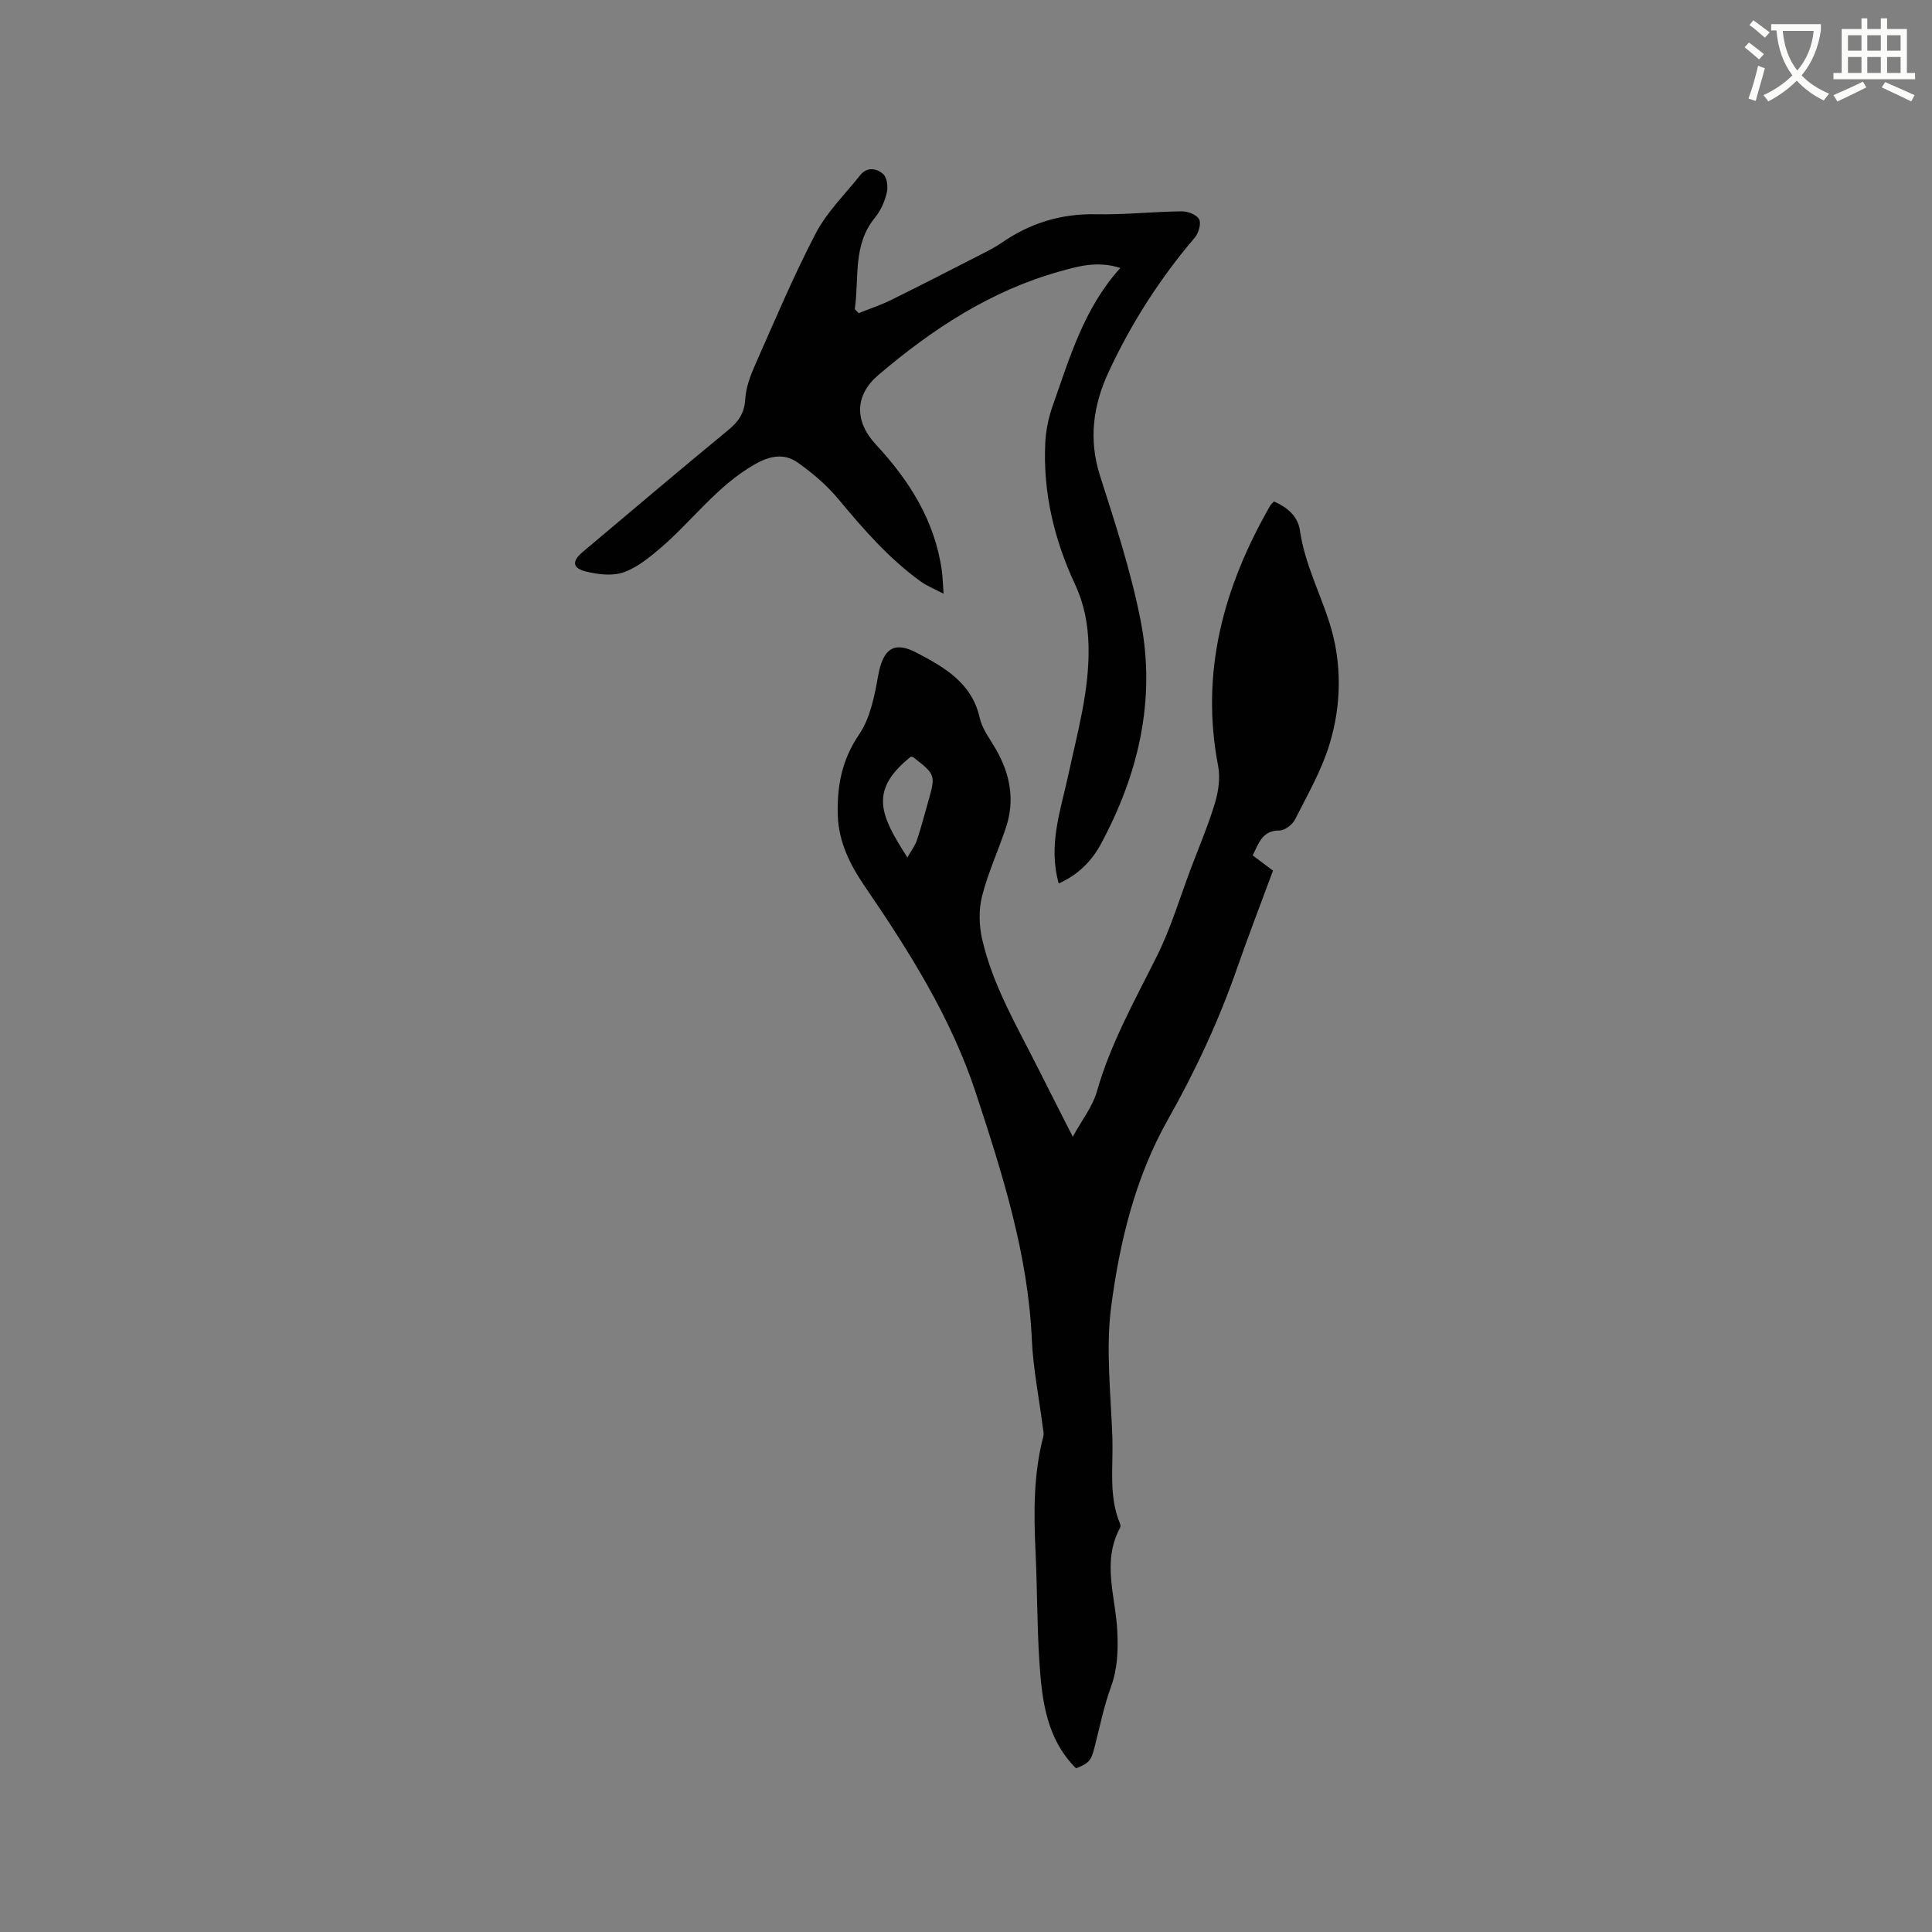 <svg enable-background="new 0 0 400 400" viewBox="0 0 400 400" xmlns="http://www.w3.org/2000/svg"><rect x="0" y="0" width="400" height="400" fill="#808080" stroke="none"/><path d="m362.1 8.8c1.1.8 2.1 1.6 3.1 2.4l-1 1.1c-1.3-1.1-2.3-2-3-2.5zm1.9 4.8c.5.2.9.4 1.4.5-.6 2.3-1.3 4.5-1.9 6.8l-1.5-.5c.8-2.1 1.4-4.3 2-6.8zm-1-9.4c1.3.9 2.4 1.8 3.4 2.5l-1 1.1c-1.4-1.2-2.4-2.1-3.2-2.6zm3.7 2.2v-1.4h10.3v1.2c-.5 3.6-1.8 6.8-4 9.4 1.5 1.6 3.4 2.8 5.7 3.8-.3.4-.7.8-1.1 1.4-2.3-1.1-4.1-2.5-5.6-4.1-1.6 1.6-3.6 3.1-5.9 4.3-.3-.5-.7-.9-1-1.3 2.4-1.1 4.4-2.5 6-4.1-1.9-2.5-3-5.6-3.3-9.3h-1.1zm8.8 0h-6.4c.3 3.3 1.3 6 3 8.2 2-2.3 3.1-5.1 3.4-8.2z" fill="#fbfcfa"/><path d="m385.3 3.8h1.3v2.2h2.8v-2.2h1.3v2.2h4.1v9.1h1.7v1.3h-16.9v-1.3h1.7v-9.1h4.1v-2.2zm.4 13.1.7 1.2c-1.8.9-3.8 1.9-6 2.9-.2-.4-.5-.8-.8-1.3 2.3-1 4.3-1.9 6.1-2.8zm-3.1-6.4h2.8v-3.2h-2.8zm0 4.6h2.8v-3.3h-2.8zm4-4.6h2.8v-3.2h-2.8zm0 4.6h2.8v-3.3h-2.8zm3.7 1.9c2.1.9 4.1 1.8 6.1 2.7l-.7 1.3c-2.2-1.1-4.2-2-6.1-2.9zm3.2-9.7h-2.8v3.2h2.8zm-2.8 7.8h2.8v-3.3h-2.8z" fill="#fbfcfa"/><g fill="#010101"><path d="m222.78 366.11c-6.11-6.09-7.05-14.01-7.58-21.94-.5-7.59-.44-15.22-.8-22.83-.38-8.06-.45-16.07 1.61-23.95.17-.66-.06-1.44-.15-2.17-.76-5.96-1.96-11.9-2.23-17.88-.79-17.7-6.09-34.3-11.54-50.91-5.15-15.7-13.84-29.45-23.06-42.94-3.04-4.44-5.39-9.17-5.57-14.64-.2-6 .81-11.52 4.41-16.79 2.31-3.39 3.19-7.97 3.94-12.15.96-5.36 3.1-7.32 7.91-4.8 5.7 2.98 11.51 6.23 13.13 13.55.5 2.28 2.12 4.34 3.33 6.44 2.94 5.11 3.99 10.49 2.11 16.17-1.58 4.79-3.74 9.42-4.97 14.28-.71 2.81-.62 6.07.03 8.92 2.19 9.59 7.22 18.02 11.58 26.72 2.22 4.43 4.48 8.84 7.18 14.17 1.92-3.53 4.11-6.27 4.99-9.38 2.84-9.98 7.88-18.9 12.45-28.08 2.9-5.82 4.76-12.16 7.08-18.28 1.68-4.45 3.56-8.84 4.92-13.39.72-2.41 1.12-5.22.65-7.65-3.75-19.47 1.16-37.12 10.77-53.87.15-.27.41-.47.78-.89 2.72 1.19 4.96 3.01 5.39 6.03.98 6.8 4.14 12.83 6.16 19.24 2.56 8.13 2.47 16.87-.07 25.1-1.65 5.38-4.54 10.4-7.1 15.46-.54 1.07-2.11 2.29-3.2 2.29-3.53-.02-4.29 2.52-5.57 5.16 1.32 1 2.64 1.99 4.2 3.16-2.48 6.7-5.06 13.39-7.42 20.15-3.8 10.93-8.65 21.32-14.35 31.41-6.75 11.95-9.97 25.28-11.73 38.69-1.17 8.94-.05 18.2.25 27.3.19 5.88-.81 11.9 1.56 17.6.11.27.16.68.03.91-3.84 7.05-.89 14.34-.57 21.49.18 3.99.05 7.68-1.33 11.48-1.47 4.05-2.32 8.32-3.4 12.51-.69 2.72-1.14 3.26-3.82 4.31zm-34.91-188.58c.85-1.5 1.59-2.47 1.96-3.55.87-2.6 1.56-5.26 2.31-7.9 1.6-5.66 1.59-5.66-3.02-9.28-.14-.11-.37-.09-.55-.13-8.7 6.96-6.37 12.07-.7 20.86z"/><path d="m219.2 182.91c-2.25-7.97.42-15.2 1.99-22.5 1.89-8.8 4.38-17.47 4.18-26.61-.1-4.53-.88-8.71-2.82-12.87-4.29-9.22-6.63-18.96-6.14-29.2.12-2.61.68-5.29 1.55-7.75 3.52-9.95 6.46-20.2 14-28.5-4.72-1.51-8.69-.38-12.62.73-14.27 4.01-26.34 11.94-37.47 21.42-4.95 4.21-4.99 9.6-.53 14.4 6.9 7.43 12.19 15.74 13.64 26.03.19 1.35.22 2.72.38 4.87-1.94-1.02-3.46-1.62-4.74-2.55-6.6-4.75-11.86-10.82-17.03-17.03-2.4-2.88-5.35-5.41-8.42-7.57-2.76-1.95-5.64-1.49-8.84.32-7.86 4.45-13.01 11.76-19.67 17.44-2.3 1.96-4.82 4.01-7.61 4.97-2.29.79-5.21.43-7.67-.17-2.89-.69-3.02-2.13-.74-4.06 10.06-8.47 20.09-16.97 30.24-25.33 2.11-1.74 3.25-3.51 3.42-6.33.14-2.34 1.01-4.73 1.97-6.91 4.07-9.19 7.97-18.48 12.61-27.38 2.3-4.41 6.05-8.08 9.2-12.04 1.44-1.82 3.45-1.45 4.78-.24.8.72 1.03 2.64.74 3.84-.43 1.81-1.24 3.7-2.41 5.12-4.73 5.74-3.26 12.57-4.22 18.98.27.28.53.57.8.85 2.25-.91 4.57-1.67 6.74-2.74 6.26-3.09 12.46-6.28 18.67-9.46 1.41-.72 2.85-1.44 4.15-2.34 5.9-4.1 12.33-6.09 19.59-5.94 5.92.12 11.85-.54 17.78-.61 1.24-.01 3.09.72 3.57 1.66.46.9-.12 2.85-.9 3.78-7.2 8.44-13.12 17.69-17.8 27.73-3.24 6.95-4.24 13.97-1.83 21.55 3.18 9.98 6.48 20.01 8.46 30.26 3.13 16.19-.5 31.57-8.25 45.97-1.92 3.58-4.76 6.44-8.75 8.21z"/></g></svg>